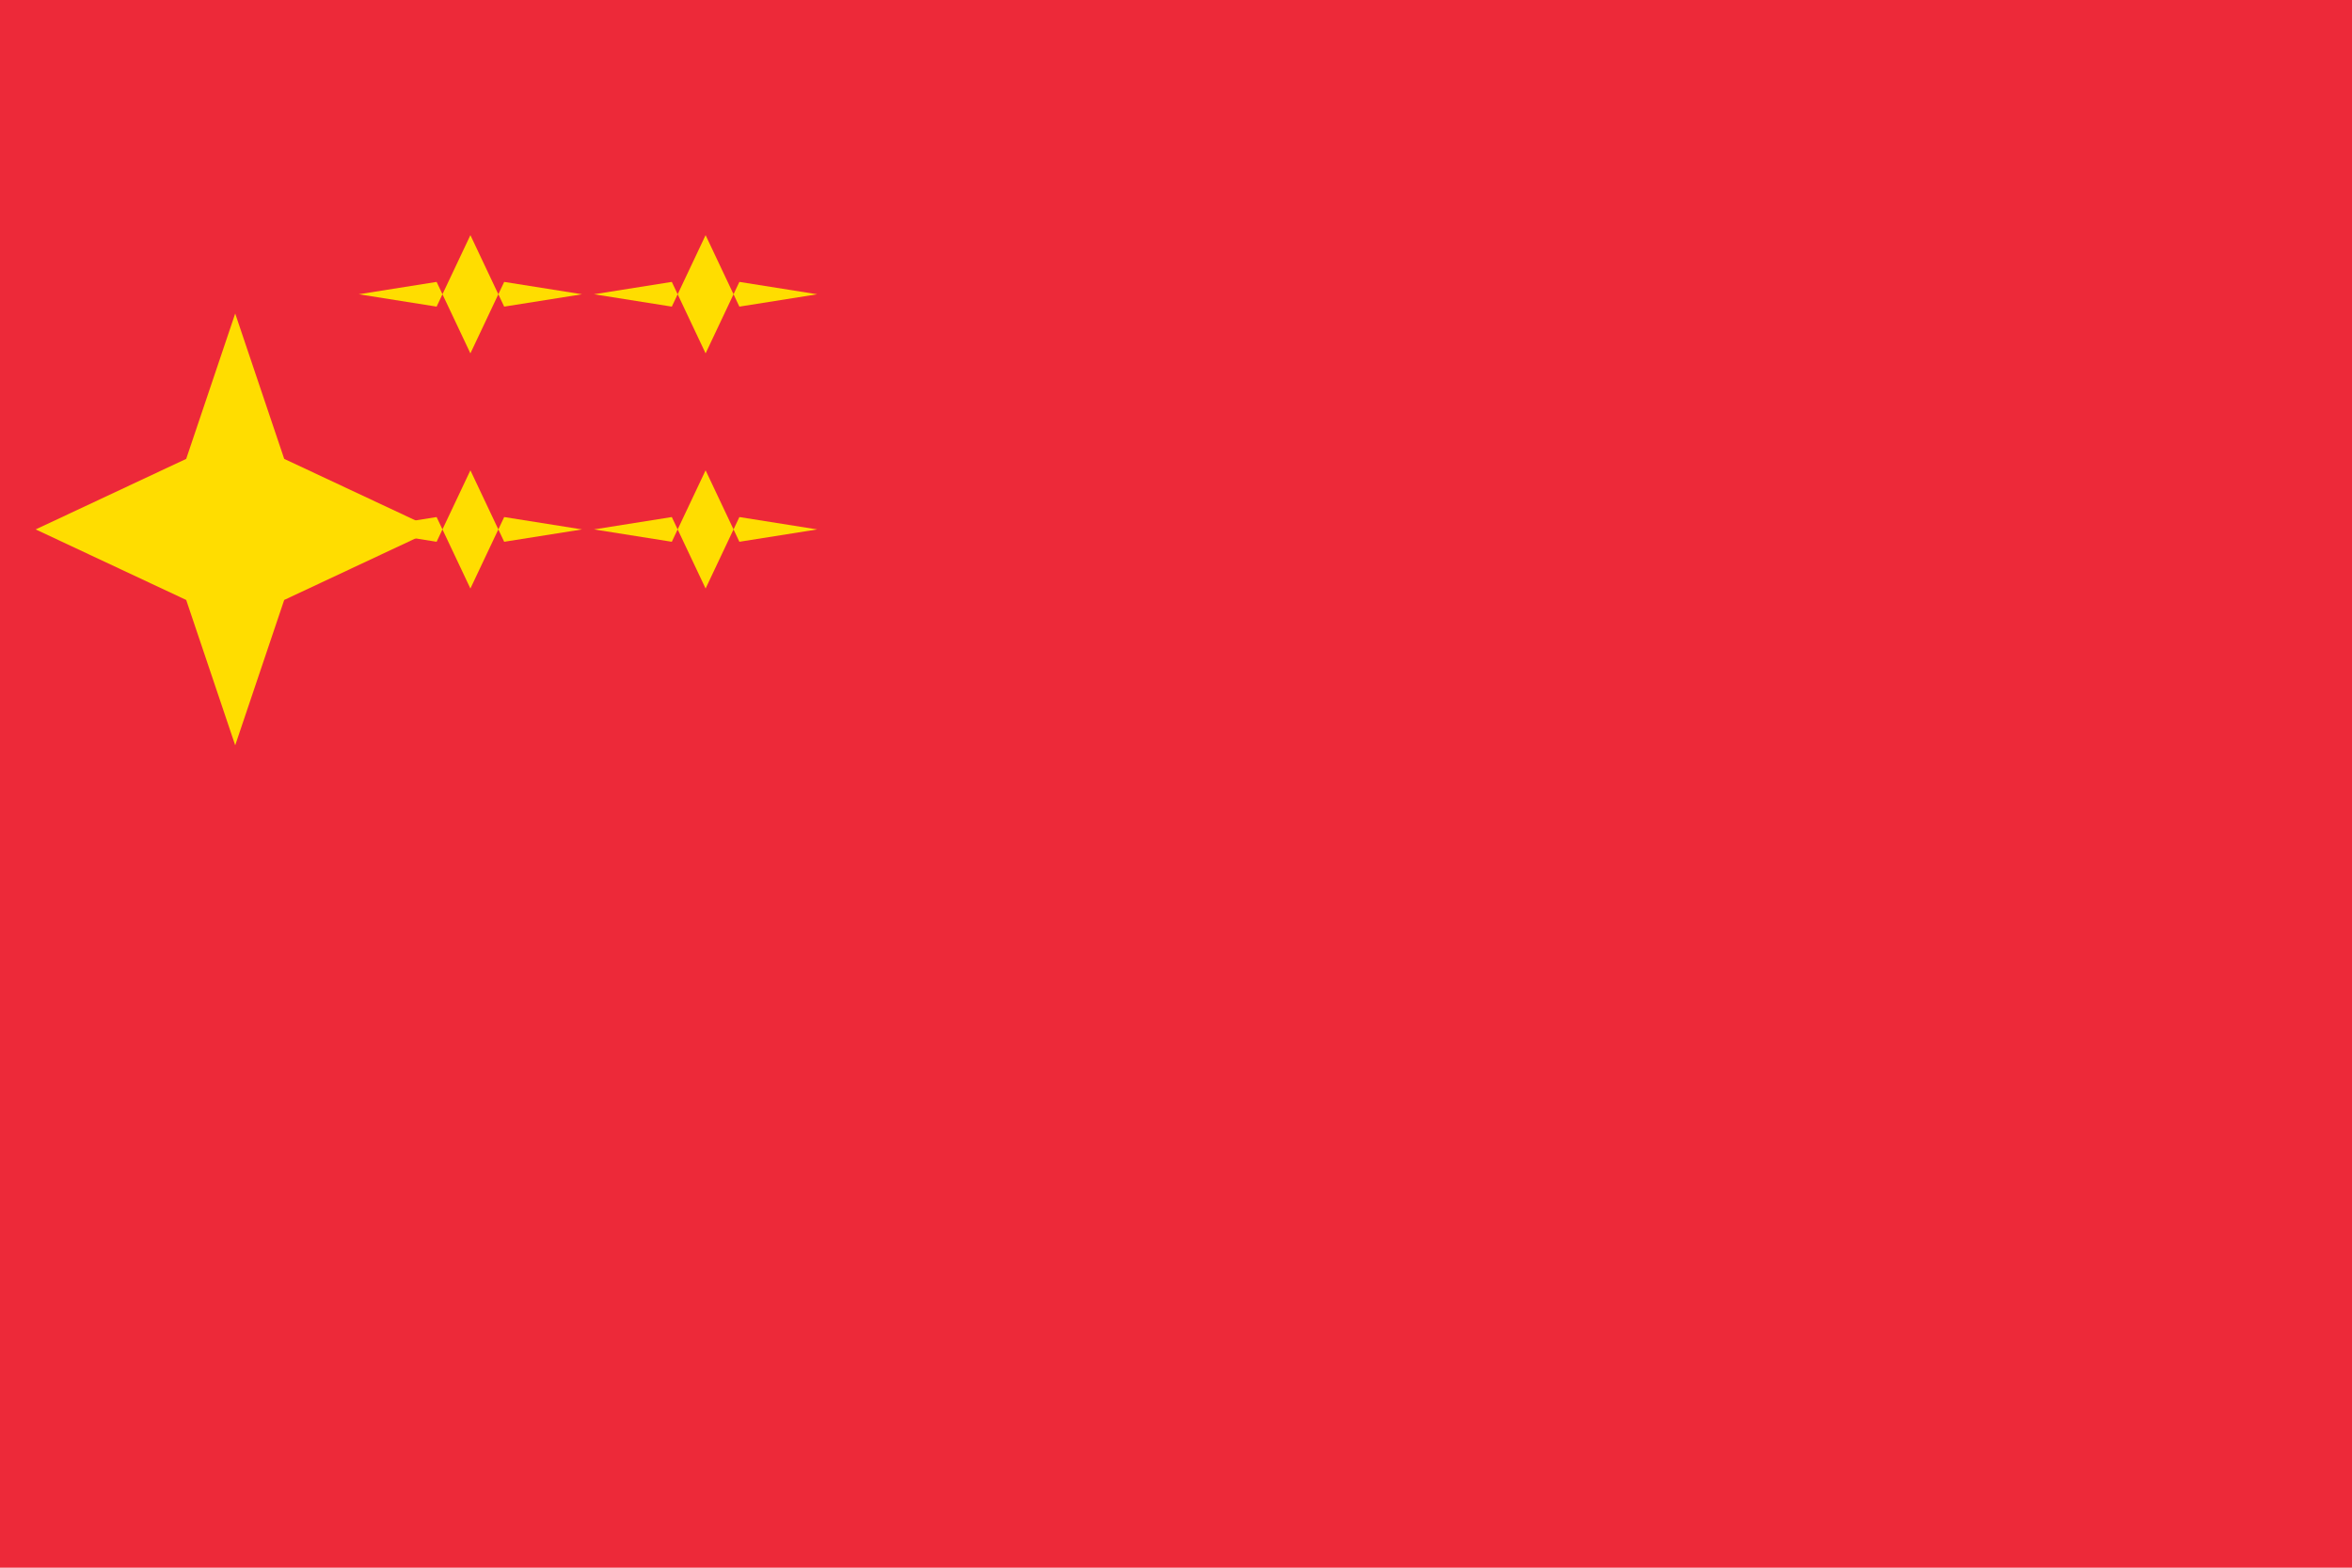 <svg xmlns="http://www.w3.org/2000/svg" viewBox="0 0 600000 400000">
	<path fill="#ED2939" d="M0 0h600000v400000H0z"/>
	<path fill="#FD0" d="M60000 80000l12500 37082 38401 18000-38401 18000L60000 190164l-12500-37082-38401-18000 38401-18000z"/>
	<path fill="#FD0" d="M120000 120000l8618 18236 19854-3154-19854-3155L120000 150164l-8618-18237-19854 3155 19854 3154z m60000-60000l8618 18236 19854-3154-19854-3155L180000 90164l-8618-18237-19854 3155 19854 3154z m0 60000l8618 18236 19854-3154-19854-3155L180000 150164l-8618-18237-19854 3155 19854 3154z m-60000-60000l8618 18236 19854-3154-19854-3155L120000 90164l-8618-18237-19854 3155 19854 3154z"/>
</svg>